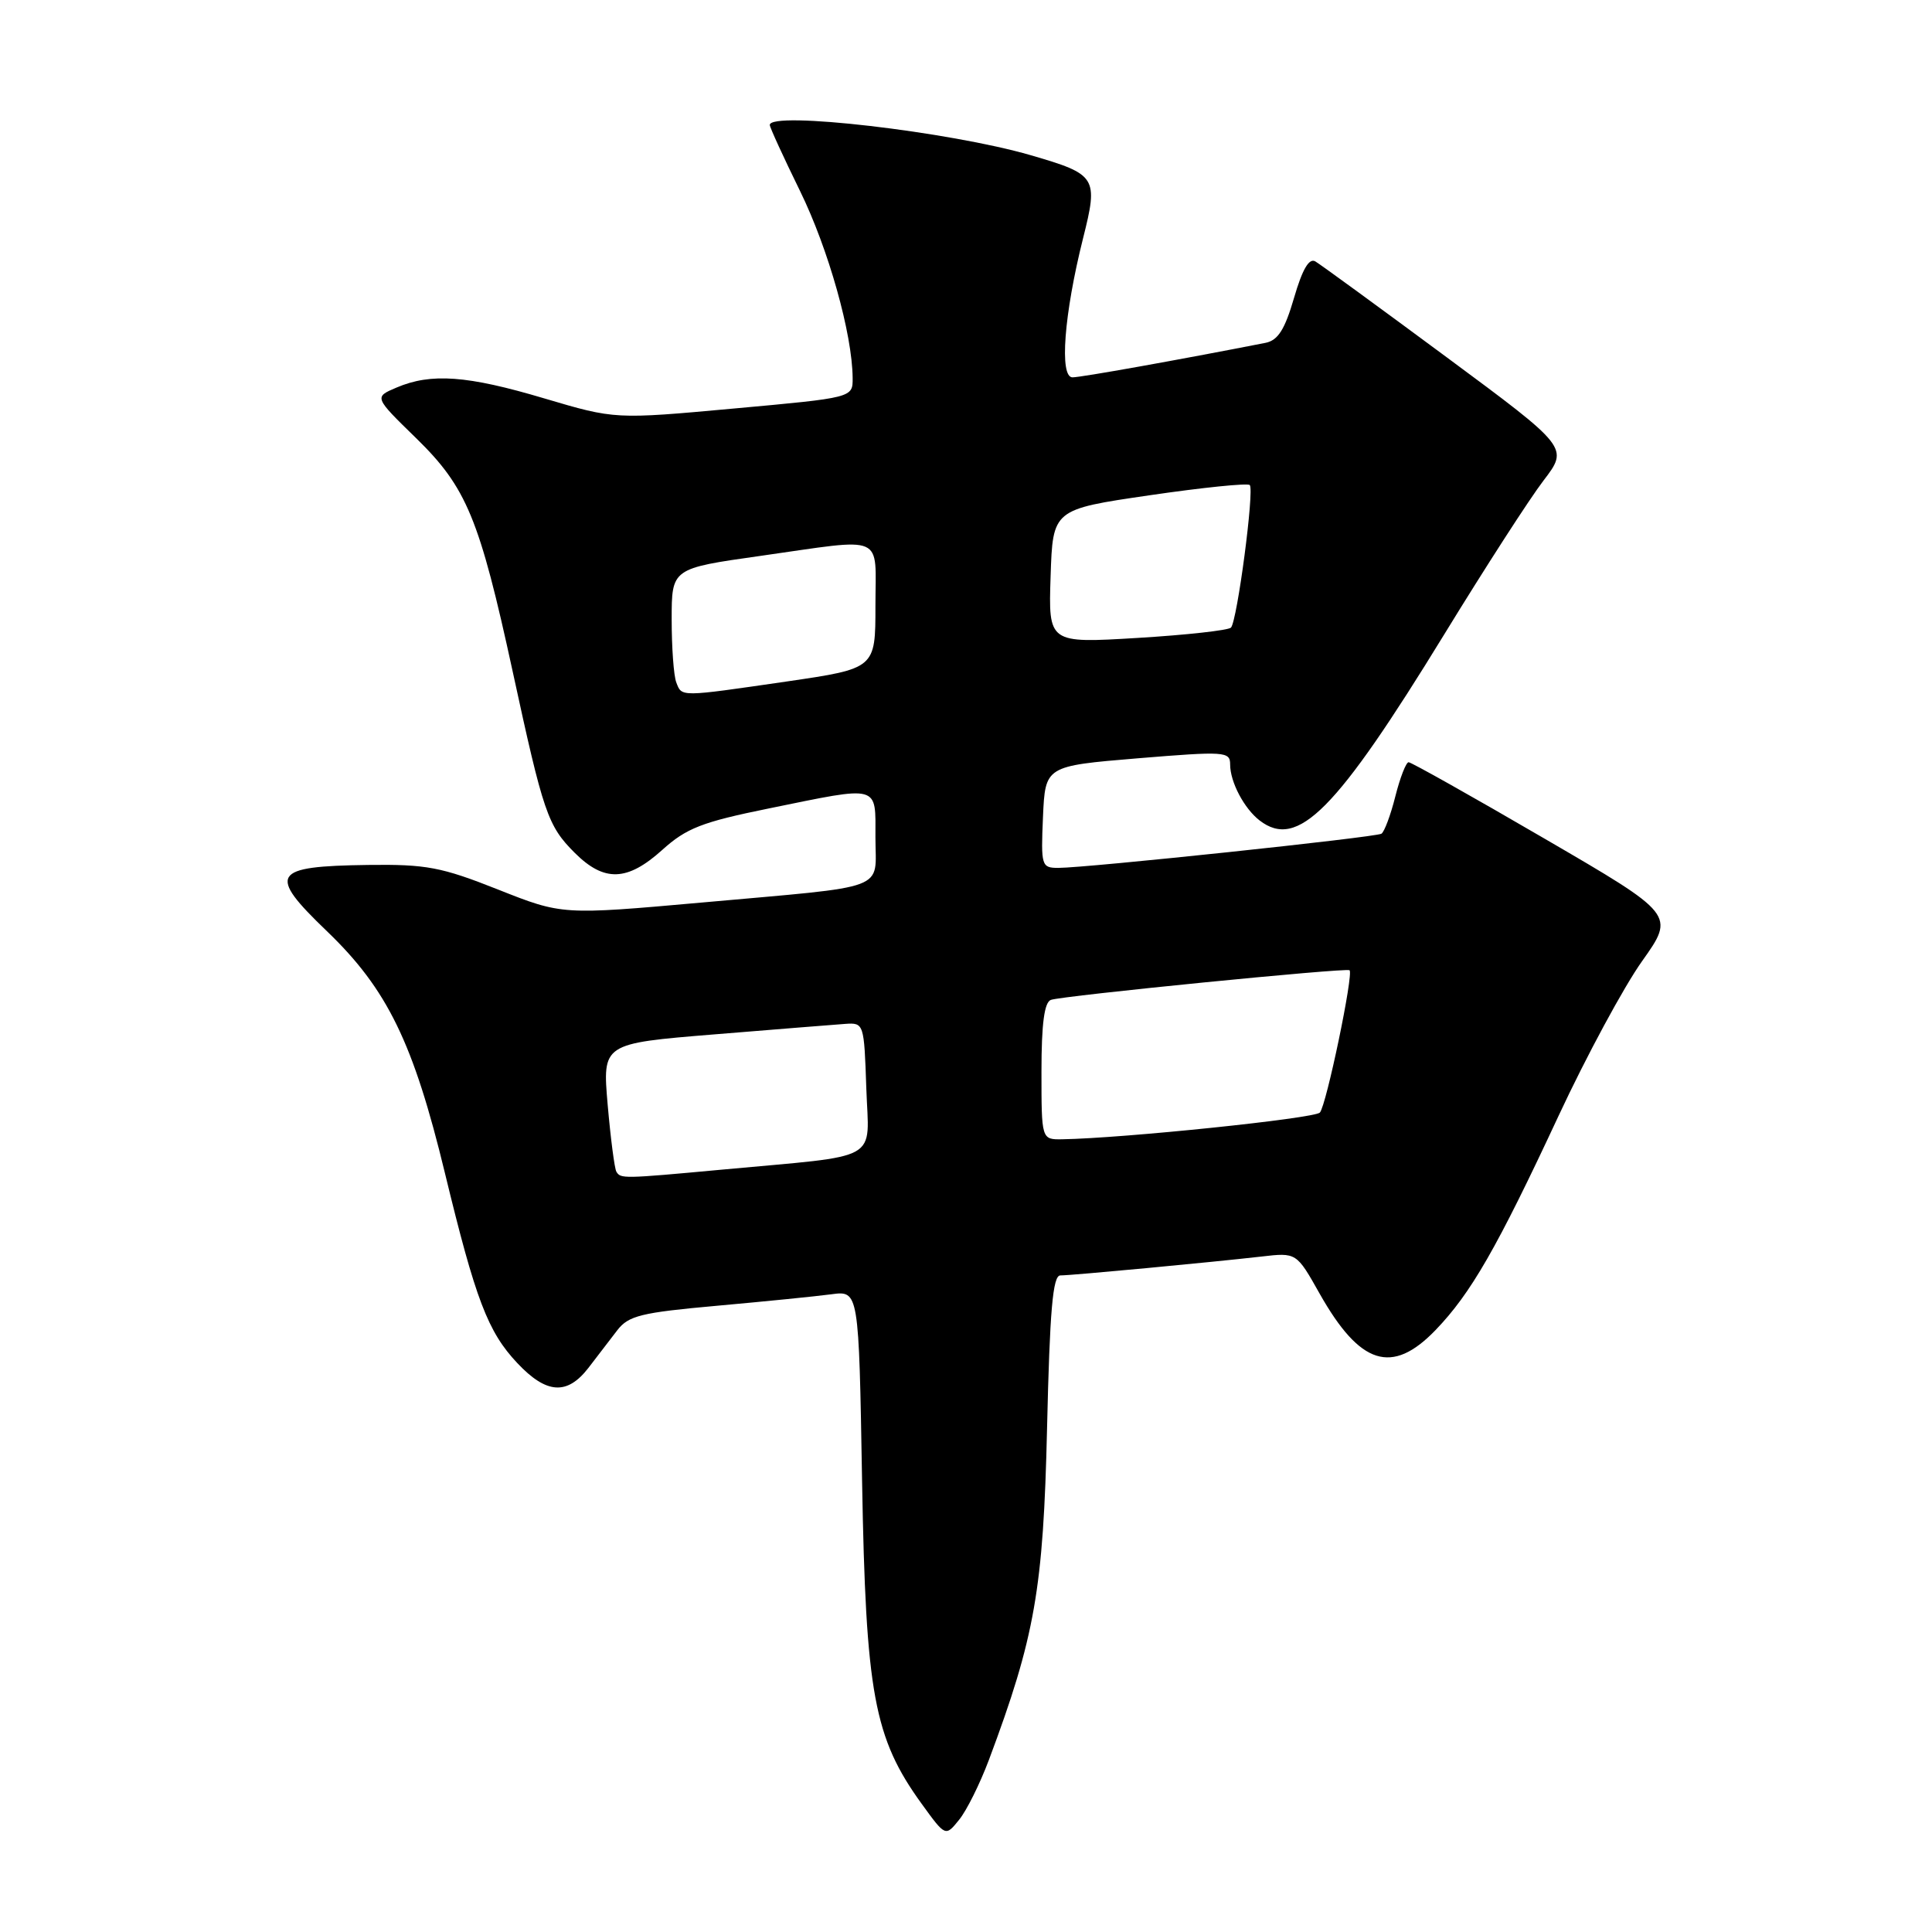<?xml version="1.0" encoding="UTF-8" standalone="no"?>
<!DOCTYPE svg PUBLIC "-//W3C//DTD SVG 1.1//EN" "http://www.w3.org/Graphics/SVG/1.1/DTD/svg11.dtd" >
<svg xmlns="http://www.w3.org/2000/svg" xmlns:xlink="http://www.w3.org/1999/xlink" version="1.1" viewBox="0 0 256 256">
 <g >
 <path fill="currentColor"
d=" M 131.03 233.21 C 137.13 216.92 138.25 210.55 138.74 189.25 C 139.10 173.61 139.50 169.00 140.50 169.00 C 142.02 169.00 160.49 167.26 167.14 166.50 C 171.79 165.96 171.79 165.96 174.85 171.40 C 180.21 180.89 184.44 182.23 190.21 176.25 C 194.90 171.38 198.35 165.38 206.52 147.85 C 210.20 139.96 215.18 130.73 217.59 127.35 C 221.96 121.19 221.96 121.19 204.62 111.10 C 195.08 105.54 186.99 101.00 186.65 101.00 C 186.31 101.00 185.52 103.03 184.89 105.52 C 184.27 108.00 183.43 110.23 183.05 110.47 C 182.27 110.95 143.99 115.00 140.23 115.00 C 138.00 115.00 137.92 114.73 138.20 108.25 C 138.50 101.50 138.50 101.50 150.75 100.48 C 162.33 99.53 163.00 99.57 163.00 101.30 C 163.00 103.62 164.86 107.14 166.91 108.72 C 171.95 112.59 177.02 107.47 191.40 84.01 C 196.78 75.23 202.68 66.08 204.52 63.68 C 207.86 59.31 207.86 59.31 191.68 47.33 C 182.78 40.74 174.95 35.03 174.29 34.64 C 173.46 34.15 172.57 35.68 171.47 39.46 C 170.24 43.68 169.34 45.10 167.68 45.43 C 156.05 47.71 143.24 50.00 142.11 50.00 C 140.35 50.00 140.99 41.62 143.51 31.58 C 145.55 23.47 145.32 23.11 136.59 20.57 C 125.82 17.44 102.00 14.68 102.00 16.56 C 102.00 16.87 103.80 20.80 106.01 25.31 C 109.78 33.01 112.94 44.26 112.98 50.10 C 113.00 52.70 113.00 52.70 97.25 54.13 C 81.50 55.57 81.50 55.57 72.12 52.79 C 61.92 49.75 57.11 49.40 52.53 51.36 C 49.56 52.62 49.56 52.62 55.14 58.06 C 61.83 64.59 63.53 68.70 67.94 89.01 C 72.00 107.74 72.57 109.42 76.15 113.00 C 80.06 116.90 83.11 116.80 87.75 112.62 C 90.95 109.73 93.03 108.92 101.89 107.12 C 116.74 104.09 116.00 103.89 116.00 110.98 C 116.00 118.14 118.16 117.33 93.00 119.59 C 74.50 121.24 74.50 121.24 66.00 117.87 C 58.49 114.89 56.49 114.51 48.77 114.61 C 36.00 114.78 35.38 115.77 43.32 123.39 C 51.32 131.07 54.78 138.17 58.97 155.50 C 63.01 172.18 64.64 176.48 68.55 180.62 C 72.41 184.72 75.15 184.90 77.97 181.25 C 79.13 179.74 80.85 177.50 81.79 176.27 C 83.28 174.33 84.96 173.92 95.00 173.02 C 101.33 172.45 108.14 171.77 110.15 171.50 C 113.80 171.01 113.80 171.01 114.23 196.25 C 114.72 224.42 115.80 230.28 122.13 239.02 C 125.28 243.37 125.28 243.37 127.08 241.14 C 128.08 239.92 129.85 236.35 131.03 233.21 Z  M 81.67 155.25 C 81.43 154.84 80.91 150.85 80.52 146.39 C 79.82 138.27 79.82 138.27 94.66 137.06 C 102.82 136.39 110.62 135.77 112.00 135.67 C 114.47 135.50 114.50 135.61 114.79 144.18 C 115.12 154.12 117.12 152.99 95.58 154.99 C 82.51 156.20 82.24 156.20 81.67 155.25 Z  M 138.00 141.97 C 138.00 135.65 138.38 132.80 139.25 132.49 C 140.77 131.94 178.37 128.21 178.82 128.56 C 179.39 129.00 175.75 146.47 174.89 147.42 C 174.18 148.20 148.82 150.83 140.75 150.96 C 138.00 151.00 138.00 151.00 138.00 141.97 Z  M 89.61 90.42 C 89.27 89.55 89.00 85.80 89.00 82.08 C 89.00 75.32 89.00 75.32 100.75 73.66 C 117.55 71.28 116.00 70.61 116.00 80.29 C 116.00 88.58 116.00 88.58 104.25 90.30 C 89.99 92.37 90.36 92.37 89.61 90.42 Z  M 139.21 76.37 C 139.50 67.50 139.50 67.50 152.30 65.63 C 159.33 64.60 165.32 63.99 165.60 64.27 C 166.23 64.90 163.94 82.26 163.11 83.16 C 162.77 83.52 157.19 84.14 150.71 84.53 C 138.92 85.24 138.92 85.24 139.21 76.37 Z "/>
</g>
</svg>